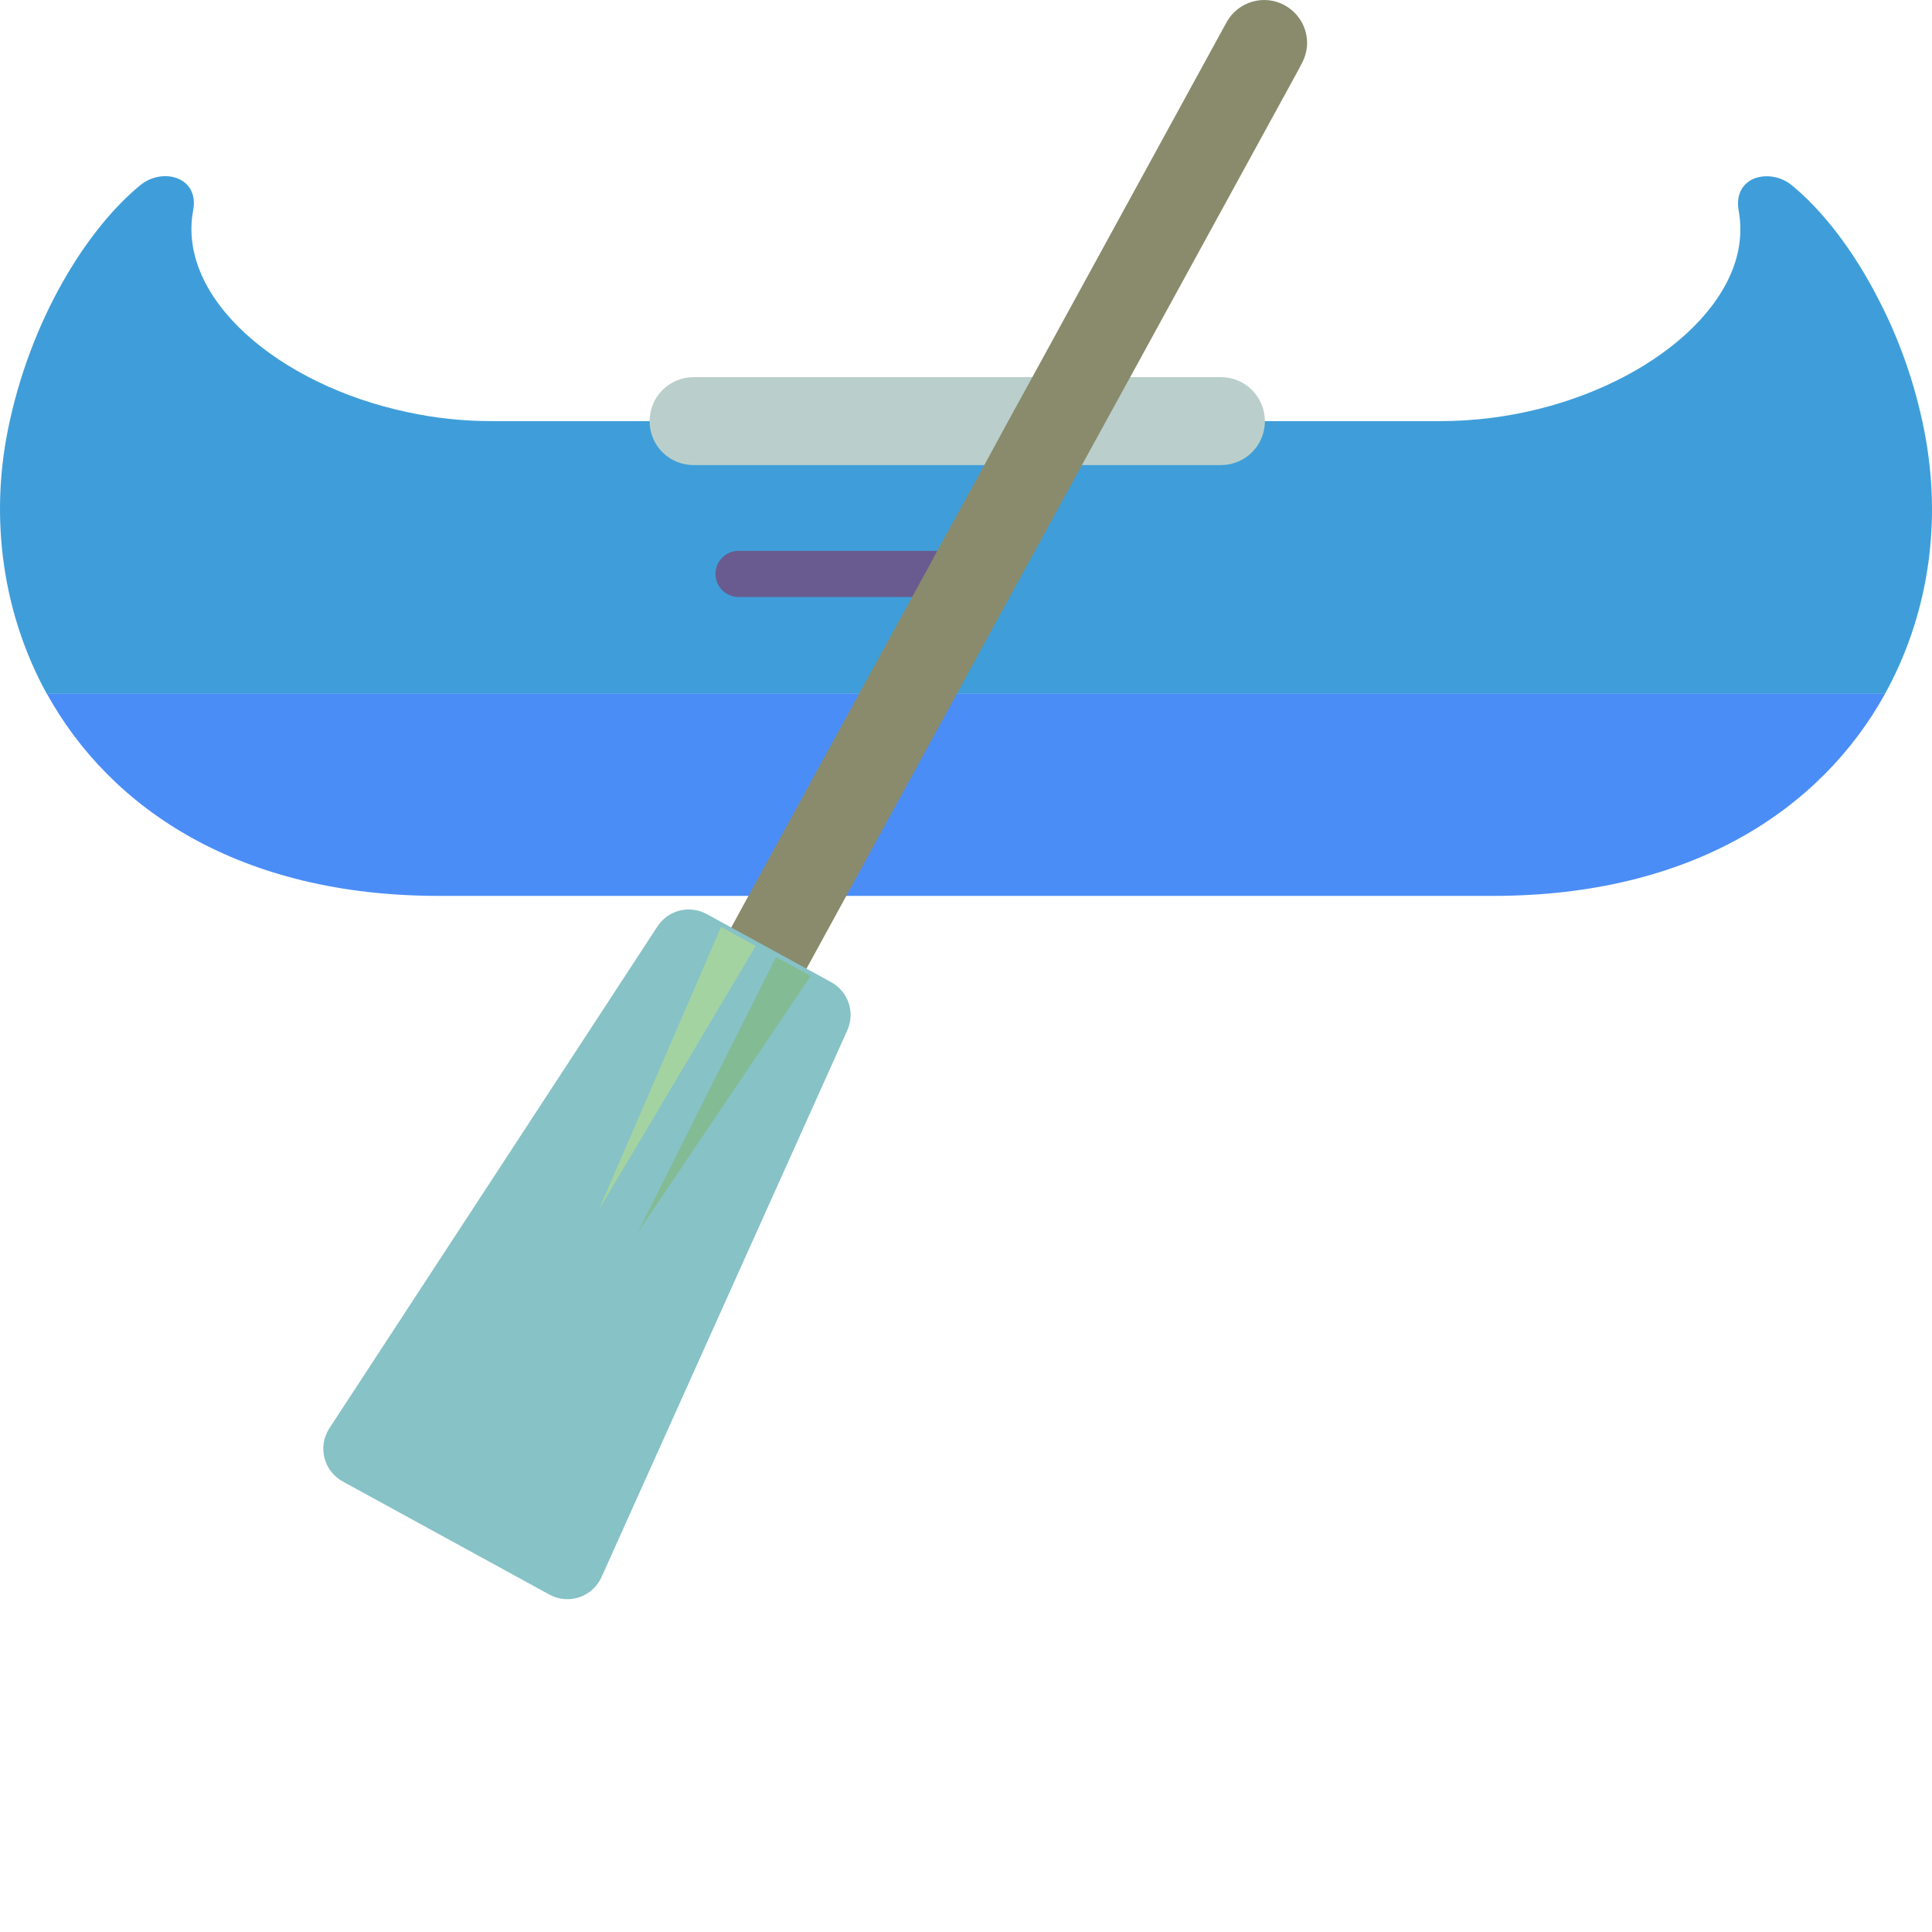<!DOCTYPE svg PUBLIC "-//W3C//DTD SVG 1.1//EN" "http://www.w3.org/Graphics/SVG/1.1/DTD/svg11.dtd">
<!-- Uploaded to: SVG Repo, www.svgrepo.com, Transformed by: SVG Repo Mixer Tools -->
<svg height="800px" width="800px" version="1.1" id="_x36_" xmlns="http://www.w3.org/2000/svg" xmlns:xlink="http://www.w3.org/1999/xlink" viewBox="0 0 512 512" xml:space="preserve" fill="#000000">
<g id="SVGRepo_bgCarrier" stroke-width="0"/>
<g id="SVGRepo_tracerCarrier" stroke-linecap="round" stroke-linejoin="round"/>
<g id="SVGRepo_iconCarrier"> <g> <path style="fill:#3f9ed9;" d="M499.548,183.865H12.392C0.74,162.65-2.695,137.729,2.087,113.954 c5.86-29.231,21.014-53.41,35.158-64.927c5.792-4.715,15.626-2.223,13.942,6.735c-4.311,23.169,22.496,46.203,56.845,53.478 c7.139,1.549,14.615,2.357,22.159,2.357h41.96c33.878,0,72.201,0,72.201,0h23.304c0,0,10.574,0,25.459,0h88.703 c35.831,0,69.171-18.522,77.455-40.479c1.886-4.984,2.425-10.17,1.482-15.356c-0.808-4.647,1.414-7.543,4.58-8.621h0.067 c2.896-0.943,6.6-0.337,9.362,1.886c8.082,6.601,16.501,17.309,23.304,30.78c5.186,10.035,9.362,21.62,11.854,34.147 c0.606,3.098,1.078,6.129,1.414,9.227C513.693,144.06,509.786,165.344,499.548,183.865z"/> <path style="fill:#4b8df7;" d="M12.419,183.835c16.969,30.726,51.402,53.582,103.803,53.582c69.884,0,128.126,0,128.126,0h23.297 c0,0,58.243,0,128.127,0c52.401,0,86.833-22.857,103.803-53.582H12.419z"/> <path style="fill:#bacfcb;" d="M335.21,111.597c0,6.466-5.186,11.652-11.652,11.652H183.803c-6.466,0-11.652-5.186-11.652-11.652 c0-6.399,5.186-11.652,11.652-11.652h139.755C330.024,99.945,335.21,105.198,335.21,111.597z"/> <path style="fill:#695b8f;" d="M261.24,152.096c0,3.374-2.736,6.114-6.11,6.114h-59.406c-3.38,0-6.117-2.739-6.117-6.114l0,0 c0-3.378,2.736-6.117,6.117-6.117h59.406C258.504,145.979,261.24,148.719,261.24,152.096L261.24,152.096z"/> <g> <path style="fill:#898B6C;" d="M346.391,11.377c0,1.819-0.472,3.704-1.414,5.456l-1.212,2.29l-44.25,80.822l-6.398,11.652 l-6.398,11.652l-23.843,43.577l-9.295,17.04l-29.298,53.545l-10.575,19.33l-0.538,0.943l-9.901,18.118l-4.647,8.486 c-0.943,1.751-2.29,3.098-3.84,4.108c-2.222,1.414-4.849,2.021-7.475,1.751c-1.414-0.202-2.761-0.673-4.108-1.347 c-1.482-0.808-2.694-1.953-3.637-3.233c-1.482-1.953-2.223-4.378-2.223-6.803c0-0.539,0.067-1.078,0.135-1.616v-0.067 c0.135-1.28,0.539-2.492,1.212-3.704l1.953-3.57l12.595-23.034l0.539-0.943l4.58-8.419l29.298-53.545l14.077-25.661l4.445-8.082 l2.223-4.176l12.46-22.698l6.331-11.652l6.399-11.652l37.448-68.43L325.04,5.921c3.031-5.523,9.968-7.543,15.424-4.513 C344.235,3.497,346.391,7.336,346.391,11.377z"/> <path style="fill:#86c2c6;" d="M145.61,422.589c2.427,1.325,5.288,1.579,7.906,0.7c2.618-0.878,4.756-2.812,5.887-5.331 l65.142-144.925c2.118-4.716,0.257-10.267-4.282-12.75l-32.979-18.045c-4.532-2.483-10.215-1.059-13.043,3.269L87.296,378.504 c-1.507,2.312-1.986,5.15-1.315,7.827c0.671,2.681,2.434,4.956,4.854,6.281L145.61,422.589z"/> <polygon style="fill:#83BC94;" points="205.648,253.614 214.843,258.646 169.058,326.54 "/> <polygon style="fill:#A4D3A2;" points="200.281,250.677 191.086,245.645 158.587,320.811 "/> </g> </g> </g>
</svg>